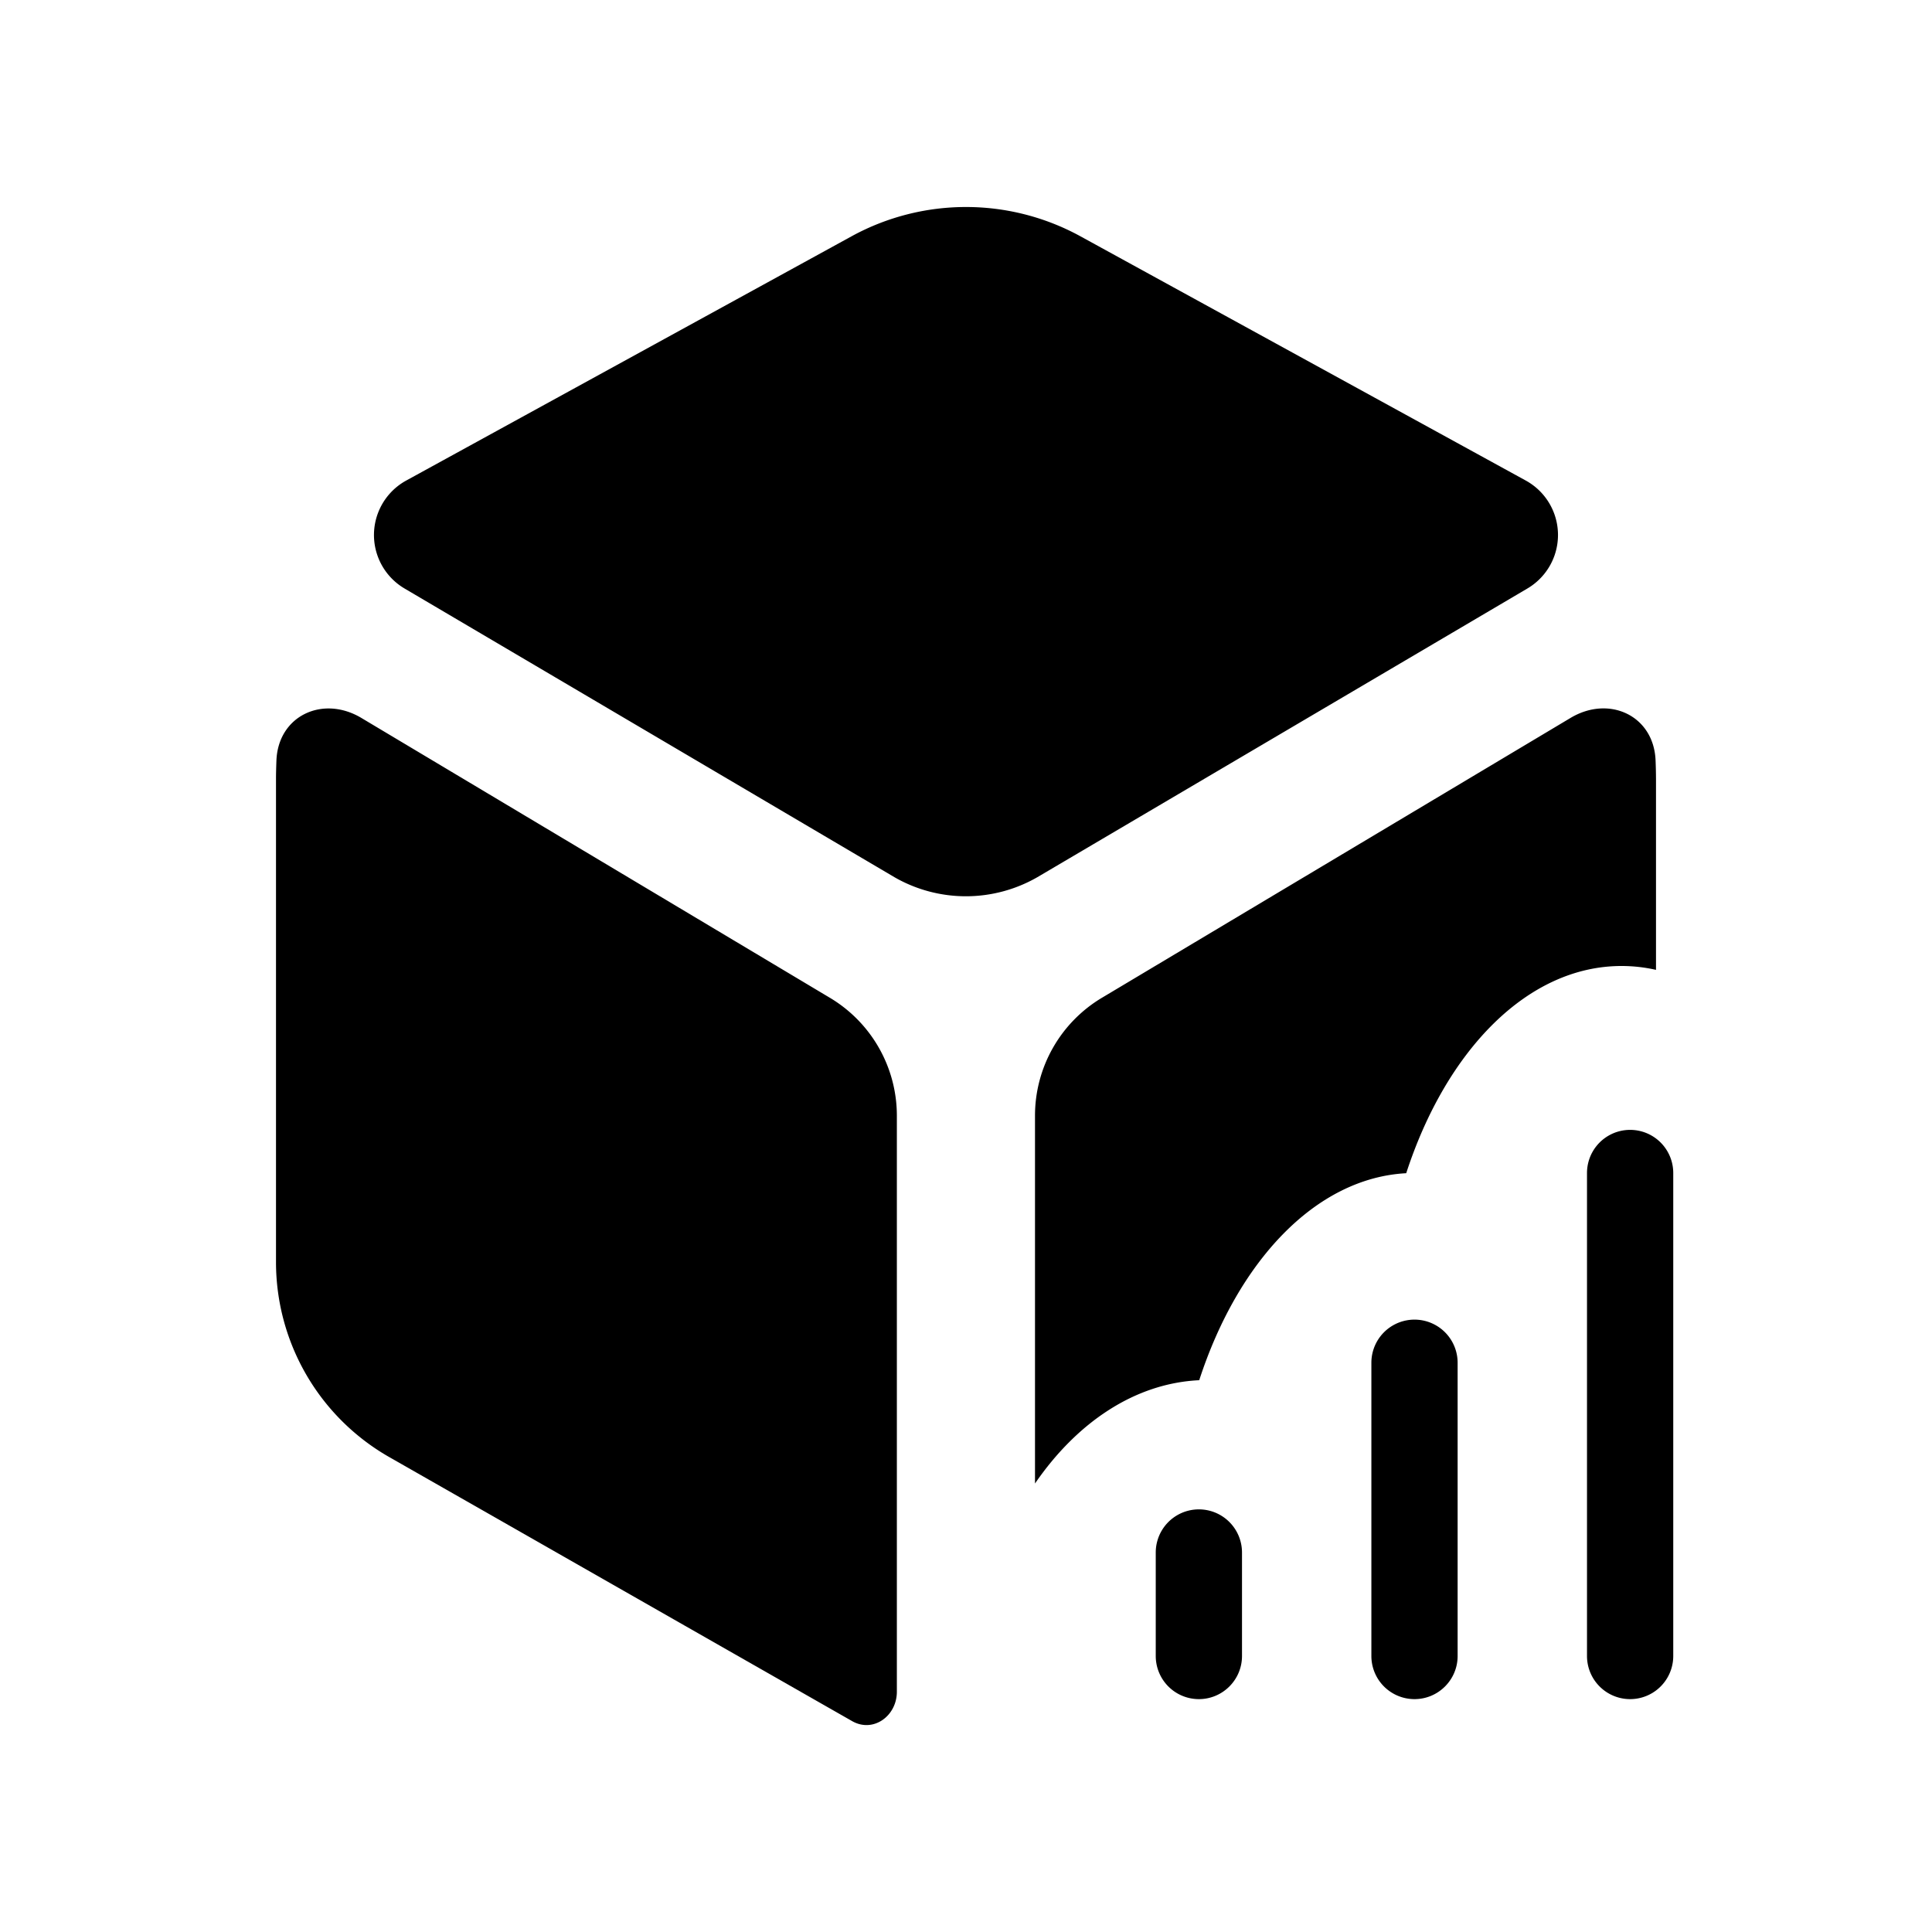 <svg viewBox="0 0 28 28"><path fill-rule="evenodd" clip-rule="evenodd" d="M12.35 3.42a3.452 3.452 0 0 1 3.3 0l6.462 3.544a.9.9 0 0 1 .024 1.565l-7.109 4.188a2.078 2.078 0 0 1-2.057 0L5.863 8.529a.9.9 0 0 1 .025-1.565L12.35 3.42ZM15 21.5c.61-.888 1.449-1.453 2.38-1.497.563-1.73 1.69-2.93 3-3C20.96 15.221 22.14 14 23.5 14c.17 0 .337.019.5.056v-2.77a7.38 7.38 0 0 0-.006-.261c-.023-.653-.672-.956-1.233-.62l-6.79 4.055A1.99 1.99 0 0 0 15 16.168V21.5ZM4.006 11.026c.023-.653.672-.956 1.233-.62l6.789 4.055a1.99 1.99 0 0 1 .97 1.707v8.35c0 .352-.342.6-.648.426l-6.7-3.822A3.253 3.253 0 0 1 4 18.298v-7.012c0-.064.002-.155.006-.26Z"/><path d="M17.375 24.625A.625.625 0 0 1 16.75 24v-1.5a.625.625 0 1 1 1.25 0V24c0 .345-.28.625-.625.625ZM24.25 24A.625.625 0 1 1 23 24v-7a.625.625 0 1 1 1.25 0v7Zm-3.75.625a.625.625 0 0 1-.625-.625v-4.25a.625.625 0 1 1 1.25 0V24c0 .345-.28.625-.625.625Z"/></svg>